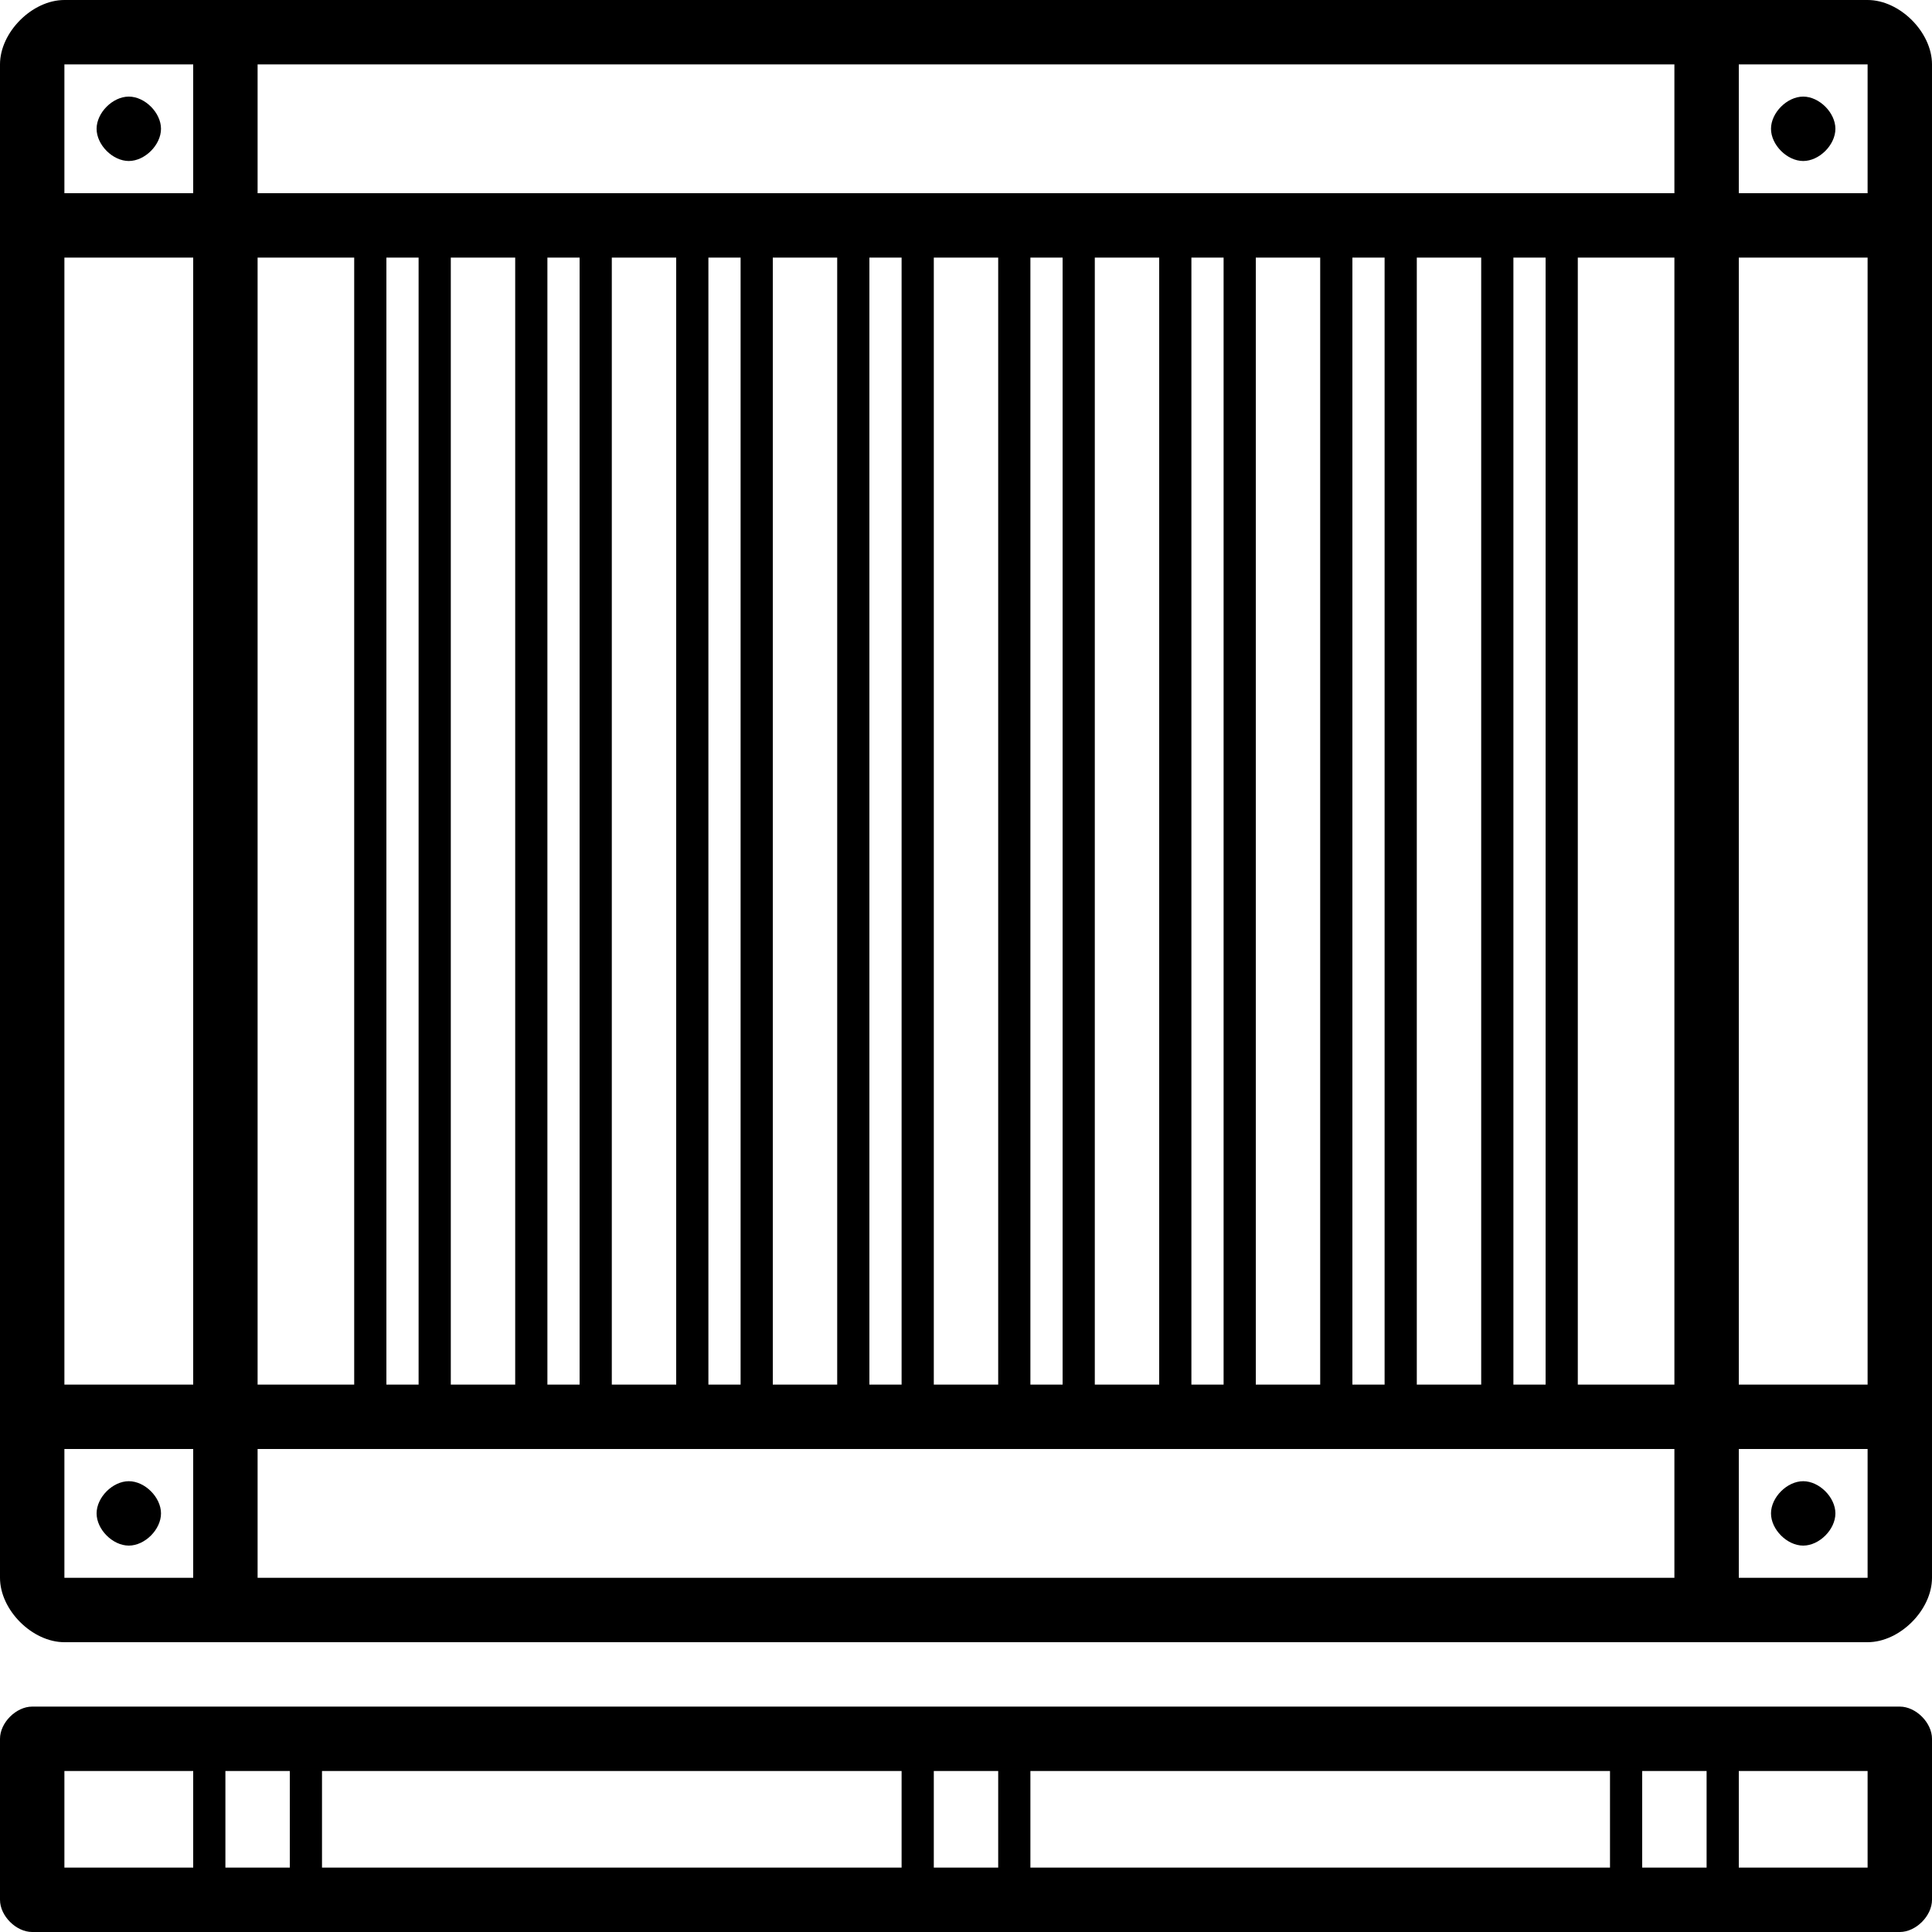 <?xml version='1.0' encoding='utf-8'?>
<svg xmlns='http://www.w3.org/2000/svg' viewBox='0 0 24 24' fill='currentColor'>
	<path d='M21.6,19.6V18h1.6v-0.8h-1.6v-14h1.6v16.4H21.6z M0.8,18h1.6v1.6H0.8V18z M2.4,17.2H0.8v-14h1.6V17.2z M0.8,0.8h1.6v1.6H0.8V0.8z M3.2,0.8h17.6v1.6H3.2V0.8z M19.6,3.2h1.2v14h-1.2V3.2z M20.8,19.6H3.2V18h17.6V19.6z M4.4,17.2H3.2 v-14h1.2V17.2z M5.2,17.2H4.8v-14h0.4V17.2z M6.4,17.2H5.6v-14h0.8V17.2z M7.2,17.2H6.8v-14h0.4V17.2z M8.4,17.2H7.6v-14h0.8V17.2z M9.2,17.2H8.8v-14h0.4V17.2z M10.4,17.2H9.6v-14h0.8V17.2z M11.2,17.2h-0.4v-14h0.4V17.2z M12.4,17.2h-0.8v-14h0.8V17.2z M13.2,17.2h-0.4v-14h0.4V17.2z M14.4,17.2h-0.8v-14h0.8V17.2z M15.2,17.2h-0.4v-14h0.4V17.2z M16.4,17.2h-0.8v-14h0.8V17.2z M17.2,17.2h-0.4v-14h0.4V17.2z M18.4,17.2h-0.8v-14h0.8V17.2z M19.2,17.2h-0.4v-14h0.4V17.2z M23.2,2.4h-1.6V0.8h1.6V2.4z M23.2,0 H0.8C0.4,0,0,0.4,0,0.8v18.8c0,0.4,0.4,0.8,0.8,0.8h22.4c0.4,0,0.8-0.4,0.8-0.8V0.8C24,0.4,23.6,0,23.2,0'/>
	<path d='M1.6,1.2C1.8,1.2,2,1.4,2,1.6C2,1.8,1.8,2,1.6,2S1.2,1.8,1.2,1.6C1.2,1.4,1.4,1.2,1.6,1.2'/>
	<path d='M22.4,1.2c0.2,0,0.4,0.2,0.4,0.4c0,0.2-0.2,0.4-0.4,0.4C22.2,2,22,1.8,22,1.6C22,1.4,22.2,1.2,22.4,1.2'/>
	<path d='M22.4,18.4c0.2,0,0.4,0.2,0.4,0.4c0,0.2-0.2,0.4-0.4,0.4c-0.2,0-0.4-0.2-0.4-0.4C22,18.6,22.2,18.4,22.4,18.4'/>
	<path d='M1.6,18.4c0.2,0,0.4,0.2,0.4,0.4c0,0.2-0.2,0.4-0.4,0.4S1.2,19,1.2,18.8C1.2,18.6,1.4,18.4,1.6,18.4'/>
	<path d='M23.2,23.2h-1.6V22h1.6V23.2z M0.8,22h1.6v1.2H0.8V22z M12.8,22H20v1.2h-7.2V22z M4,22h7.2v1.2H4V22z M2.8,22 h0.8v1.2H2.8V22z M11.6,22h0.8v1.2h-0.8V22z M21.2,23.2h-0.8V22h0.8V23.2z M23.6,21.2H0.4c-0.2,0-0.4,0.2-0.4,0.4v2 C0,23.8,0.2,24,0.4,24h23.2c0.2,0,0.4-0.2,0.4-0.4v-2C24,21.4,23.8,21.2,23.6,21.2'/>
</svg>
